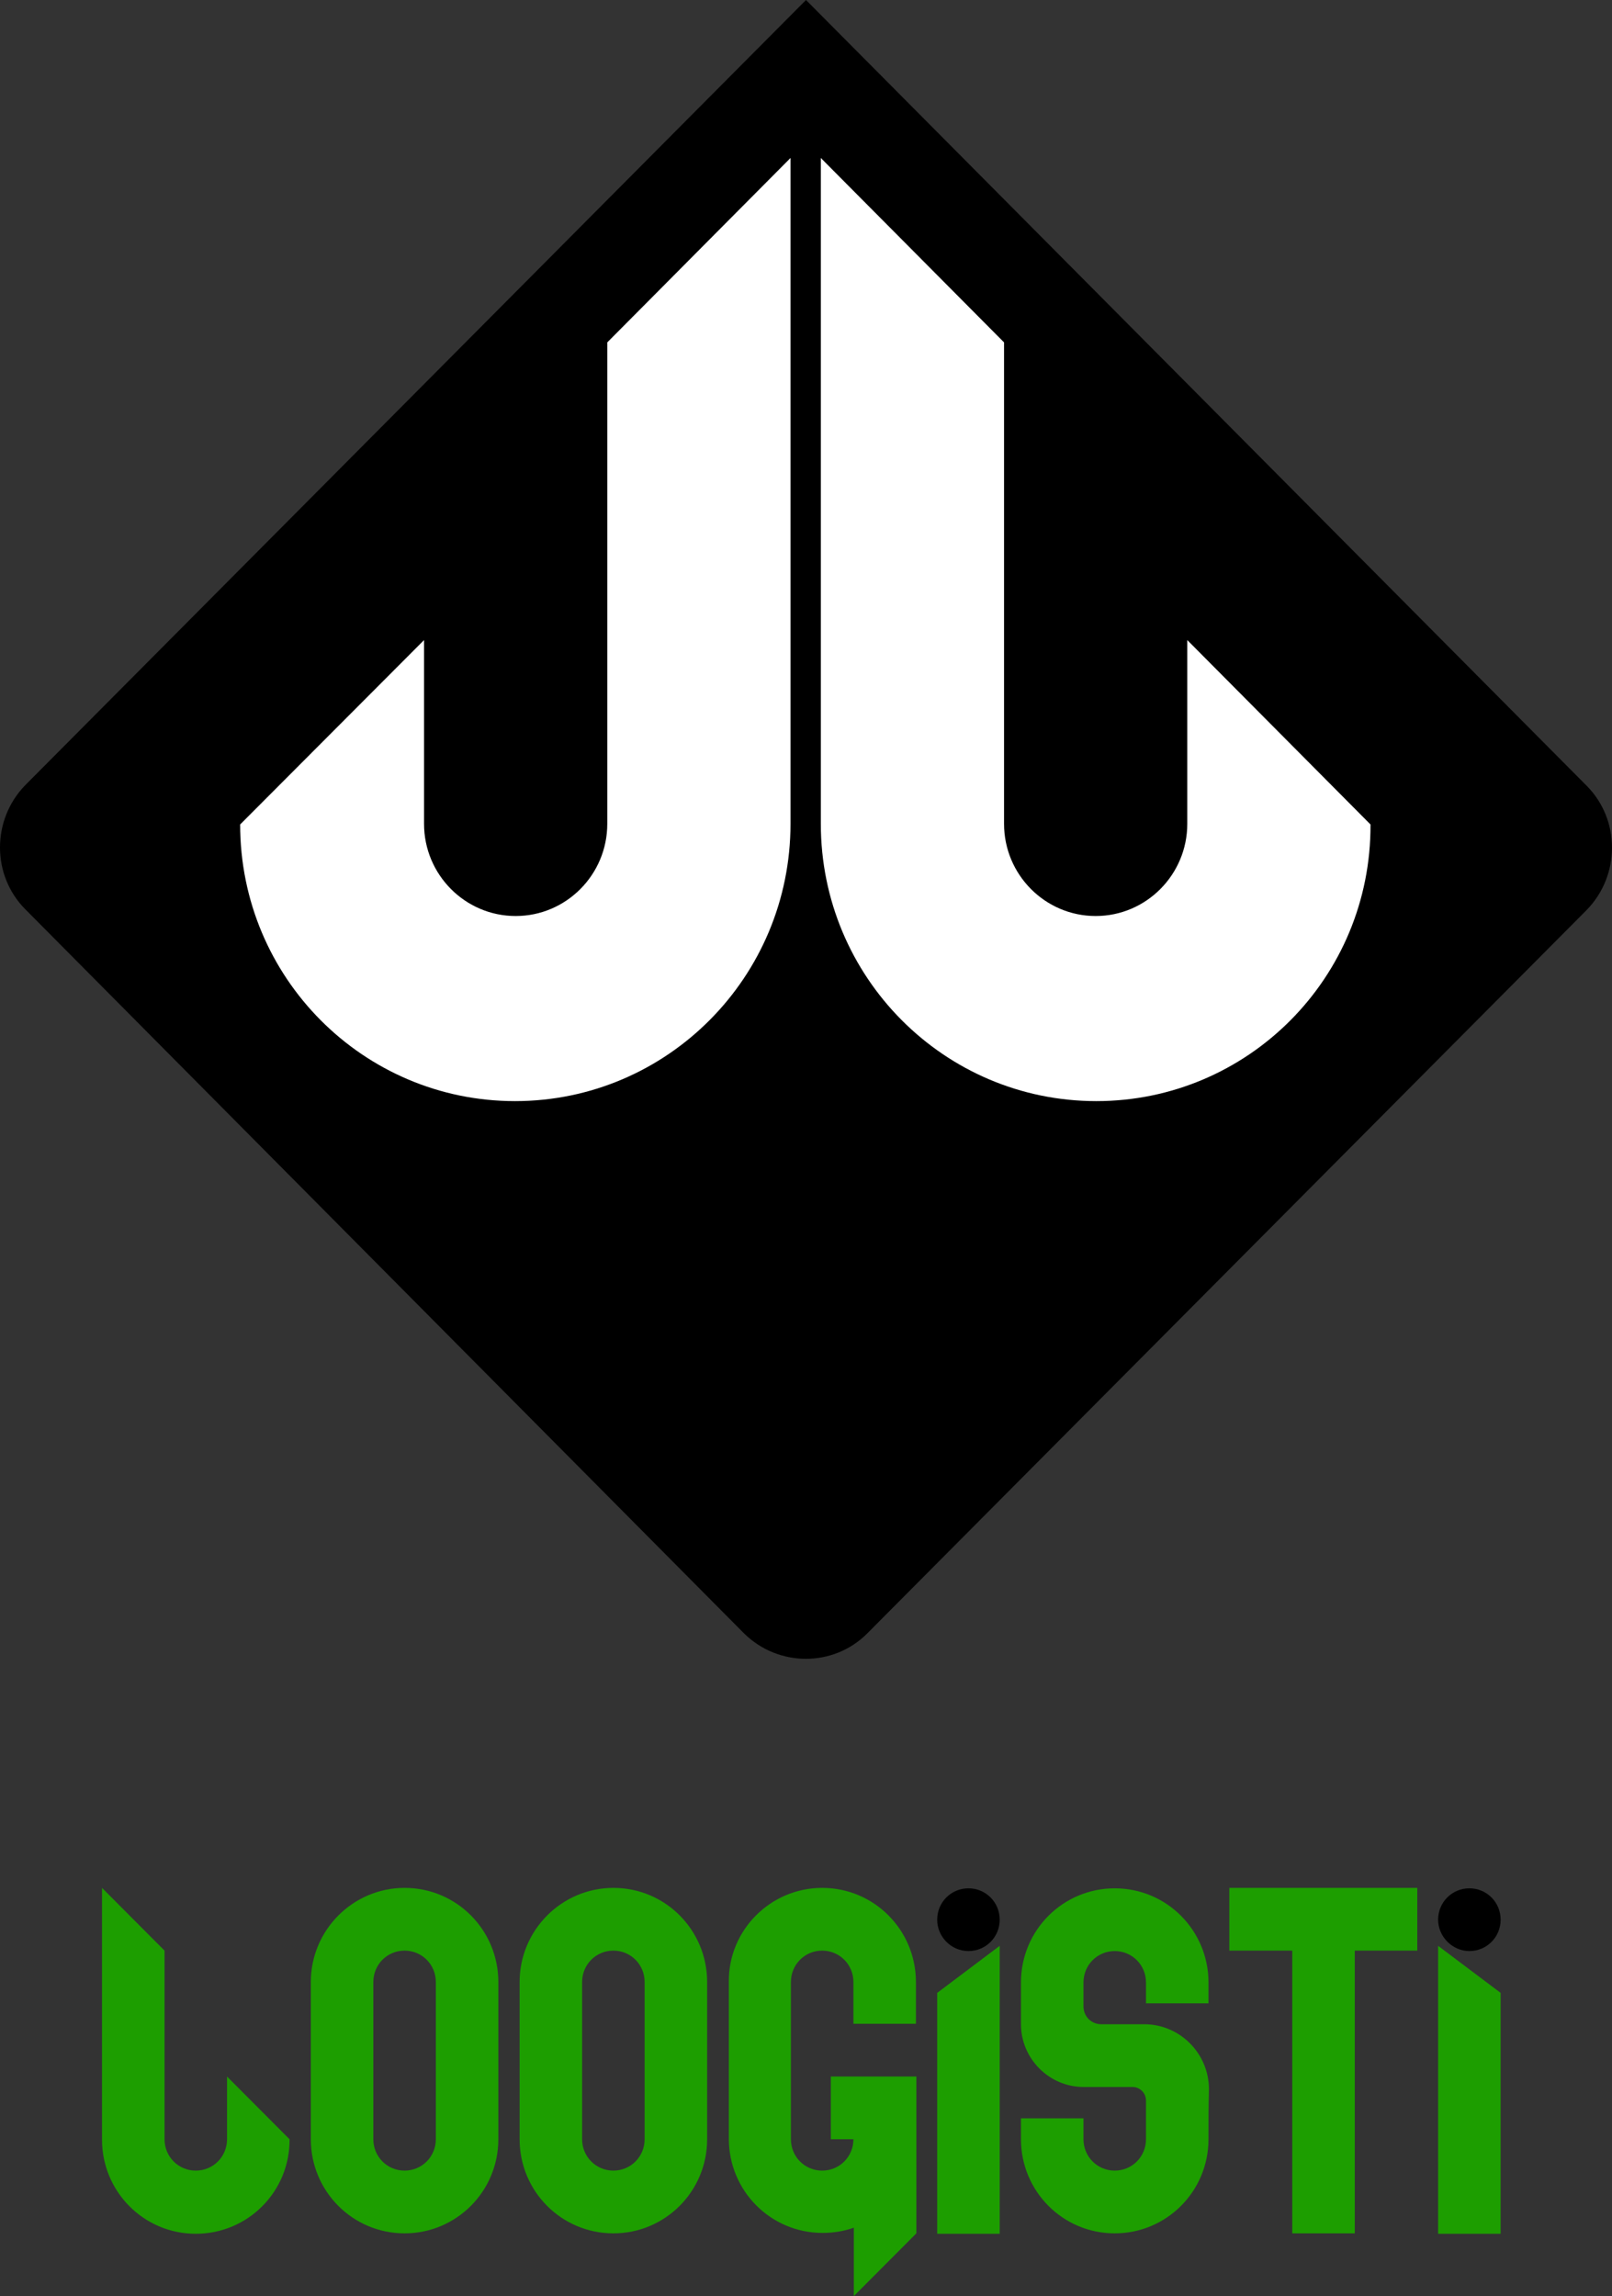 <svg width="158" height="225" viewBox="0 0 158 225" fill="none" xmlns="http://www.w3.org/2000/svg">
<rect x="0" y="0" width="158" height="225" fill="#333333" stroke="none"/>
<path fill-rule="evenodd" clip-rule="evenodd" d="M36.592 209.632C36.592 211.339 37.953 212.705 39.655 212.705C41.357 212.705 42.718 211.339 42.718 209.632V194.221C42.718 192.513 41.357 191.147 39.655 191.147C37.953 191.147 36.592 192.513 36.592 194.221V209.632ZM57.056 209.632C57.056 211.339 58.418 212.705 60.12 212.705C61.821 212.705 63.183 211.339 63.183 209.632V194.221C63.183 192.513 61.821 191.147 60.12 191.147C58.418 191.147 57.056 192.513 57.056 194.221V209.632ZM60.12 185C65.225 185 69.31 189.141 69.31 194.221V209.632C69.31 214.755 65.183 218.853 60.12 218.853C55.014 218.853 50.93 214.712 50.93 209.632V194.221C50.93 189.141 55.057 185 60.12 185ZM39.655 185C44.76 185 48.845 189.141 48.845 194.221V209.632C48.845 214.755 44.718 218.853 39.655 218.853C34.549 218.853 30.465 214.712 30.465 209.632V194.221C30.465 189.141 34.592 185 39.655 185Z" fill="#1D9E00"/>
<path fill-rule="evenodd" clip-rule="evenodd" d="M19.19 218.895C14.085 218.895 10 214.755 10 209.674V185L16.127 191.147V209.632C16.127 211.339 17.488 212.705 19.19 212.705C20.892 212.705 22.253 211.339 22.253 209.632V203.485L28.38 209.632C28.422 214.755 24.296 218.895 19.19 218.895ZM140.957 218.895V190.678L147.084 195.288V218.895H140.957ZM120.493 191.19V185H132.789H138.915V191.147H132.789V218.853H126.662V191.147H120.493V191.19ZM118.45 209.632C118.45 214.755 114.323 218.853 109.26 218.853C104.155 218.853 100.07 214.712 100.07 209.632V207.583H106.197V209.632C106.197 211.339 107.559 212.705 109.26 212.705C110.962 212.705 112.324 211.339 112.324 209.632V205.832C112.324 205.107 111.728 204.509 111.005 204.509H106.197C102.836 204.509 100.07 201.734 100.07 198.362C100.07 196.313 100.07 196.313 100.07 194.264C100.07 189.141 104.197 185.043 109.26 185.043C114.366 185.043 118.45 189.184 118.45 194.264V196.313H112.324V194.264C112.324 192.556 110.962 191.19 109.26 191.19C107.559 191.19 106.197 192.556 106.197 194.264V196.612C106.197 197.593 106.963 198.362 107.942 198.362H112.154C115.642 198.362 118.493 201.222 118.493 204.723C118.45 206.686 118.45 207.668 118.45 209.632ZM97.986 218.895V190.678L91.859 195.288V218.895H97.986ZM80.584 185C85.69 185 89.774 189.141 89.774 194.221V198.319H83.648V194.221C83.648 192.513 82.286 191.147 80.584 191.147C78.882 191.147 77.521 192.513 77.521 194.221V209.632C77.521 211.339 78.882 212.705 80.584 212.705C82.286 212.705 83.648 211.339 83.648 209.632H81.435V203.485H83.648H89.391H89.817V205.534V209.632V218.853L83.69 225V218.298C82.712 218.639 81.691 218.81 80.627 218.81C75.521 218.81 71.437 214.669 71.437 209.589V194.178C71.394 189.141 75.521 185 80.584 185Z" fill="#1D9E00"/>
<path fill-rule="evenodd" clip-rule="evenodd" d="M91.859 188.116C91.859 186.409 93.221 185.042 94.922 185.042C96.624 185.042 97.986 186.409 97.986 188.116C97.986 189.824 96.624 191.19 94.922 191.19C93.221 191.19 91.859 189.781 91.859 188.116Z" fill="black"/>
<path fill-rule="evenodd" clip-rule="evenodd" d="M140.957 188.116C140.957 186.409 142.319 185.042 144.021 185.042C145.723 185.042 147.084 186.409 147.084 188.116C147.084 189.824 145.723 191.19 144.021 191.19C142.361 191.19 140.957 189.781 140.957 188.116Z" fill="black"/>
<path fill-rule="evenodd" clip-rule="evenodd" d="M72.926 160.06L2.476 89.099C-0.825 85.777 -0.825 80.329 2.476 76.94L79 0L155.524 77.007C158.825 80.329 158.825 85.777 155.524 89.166L85.008 160.06C81.707 163.382 76.293 163.382 72.926 160.06Z" fill="black"/>
<path fill-rule="evenodd" clip-rule="evenodd" d="M107.457 107.902C92.535 107.902 80.453 95.743 80.453 80.728V15.481L98.412 33.553V80.728C98.412 85.711 102.439 89.764 107.391 89.764C112.343 89.764 116.371 85.711 116.371 80.728V62.722L134.33 80.794C134.396 95.81 122.313 107.902 107.457 107.902ZM50.477 107.902C65.399 107.902 77.481 95.743 77.481 80.728V15.481L59.522 33.553V80.728C59.522 85.711 55.495 89.764 50.543 89.764C45.591 89.764 41.563 85.711 41.563 80.728V62.722L23.538 80.794C23.538 95.81 35.621 107.902 50.477 107.902Z" fill="white"/>
</svg>
